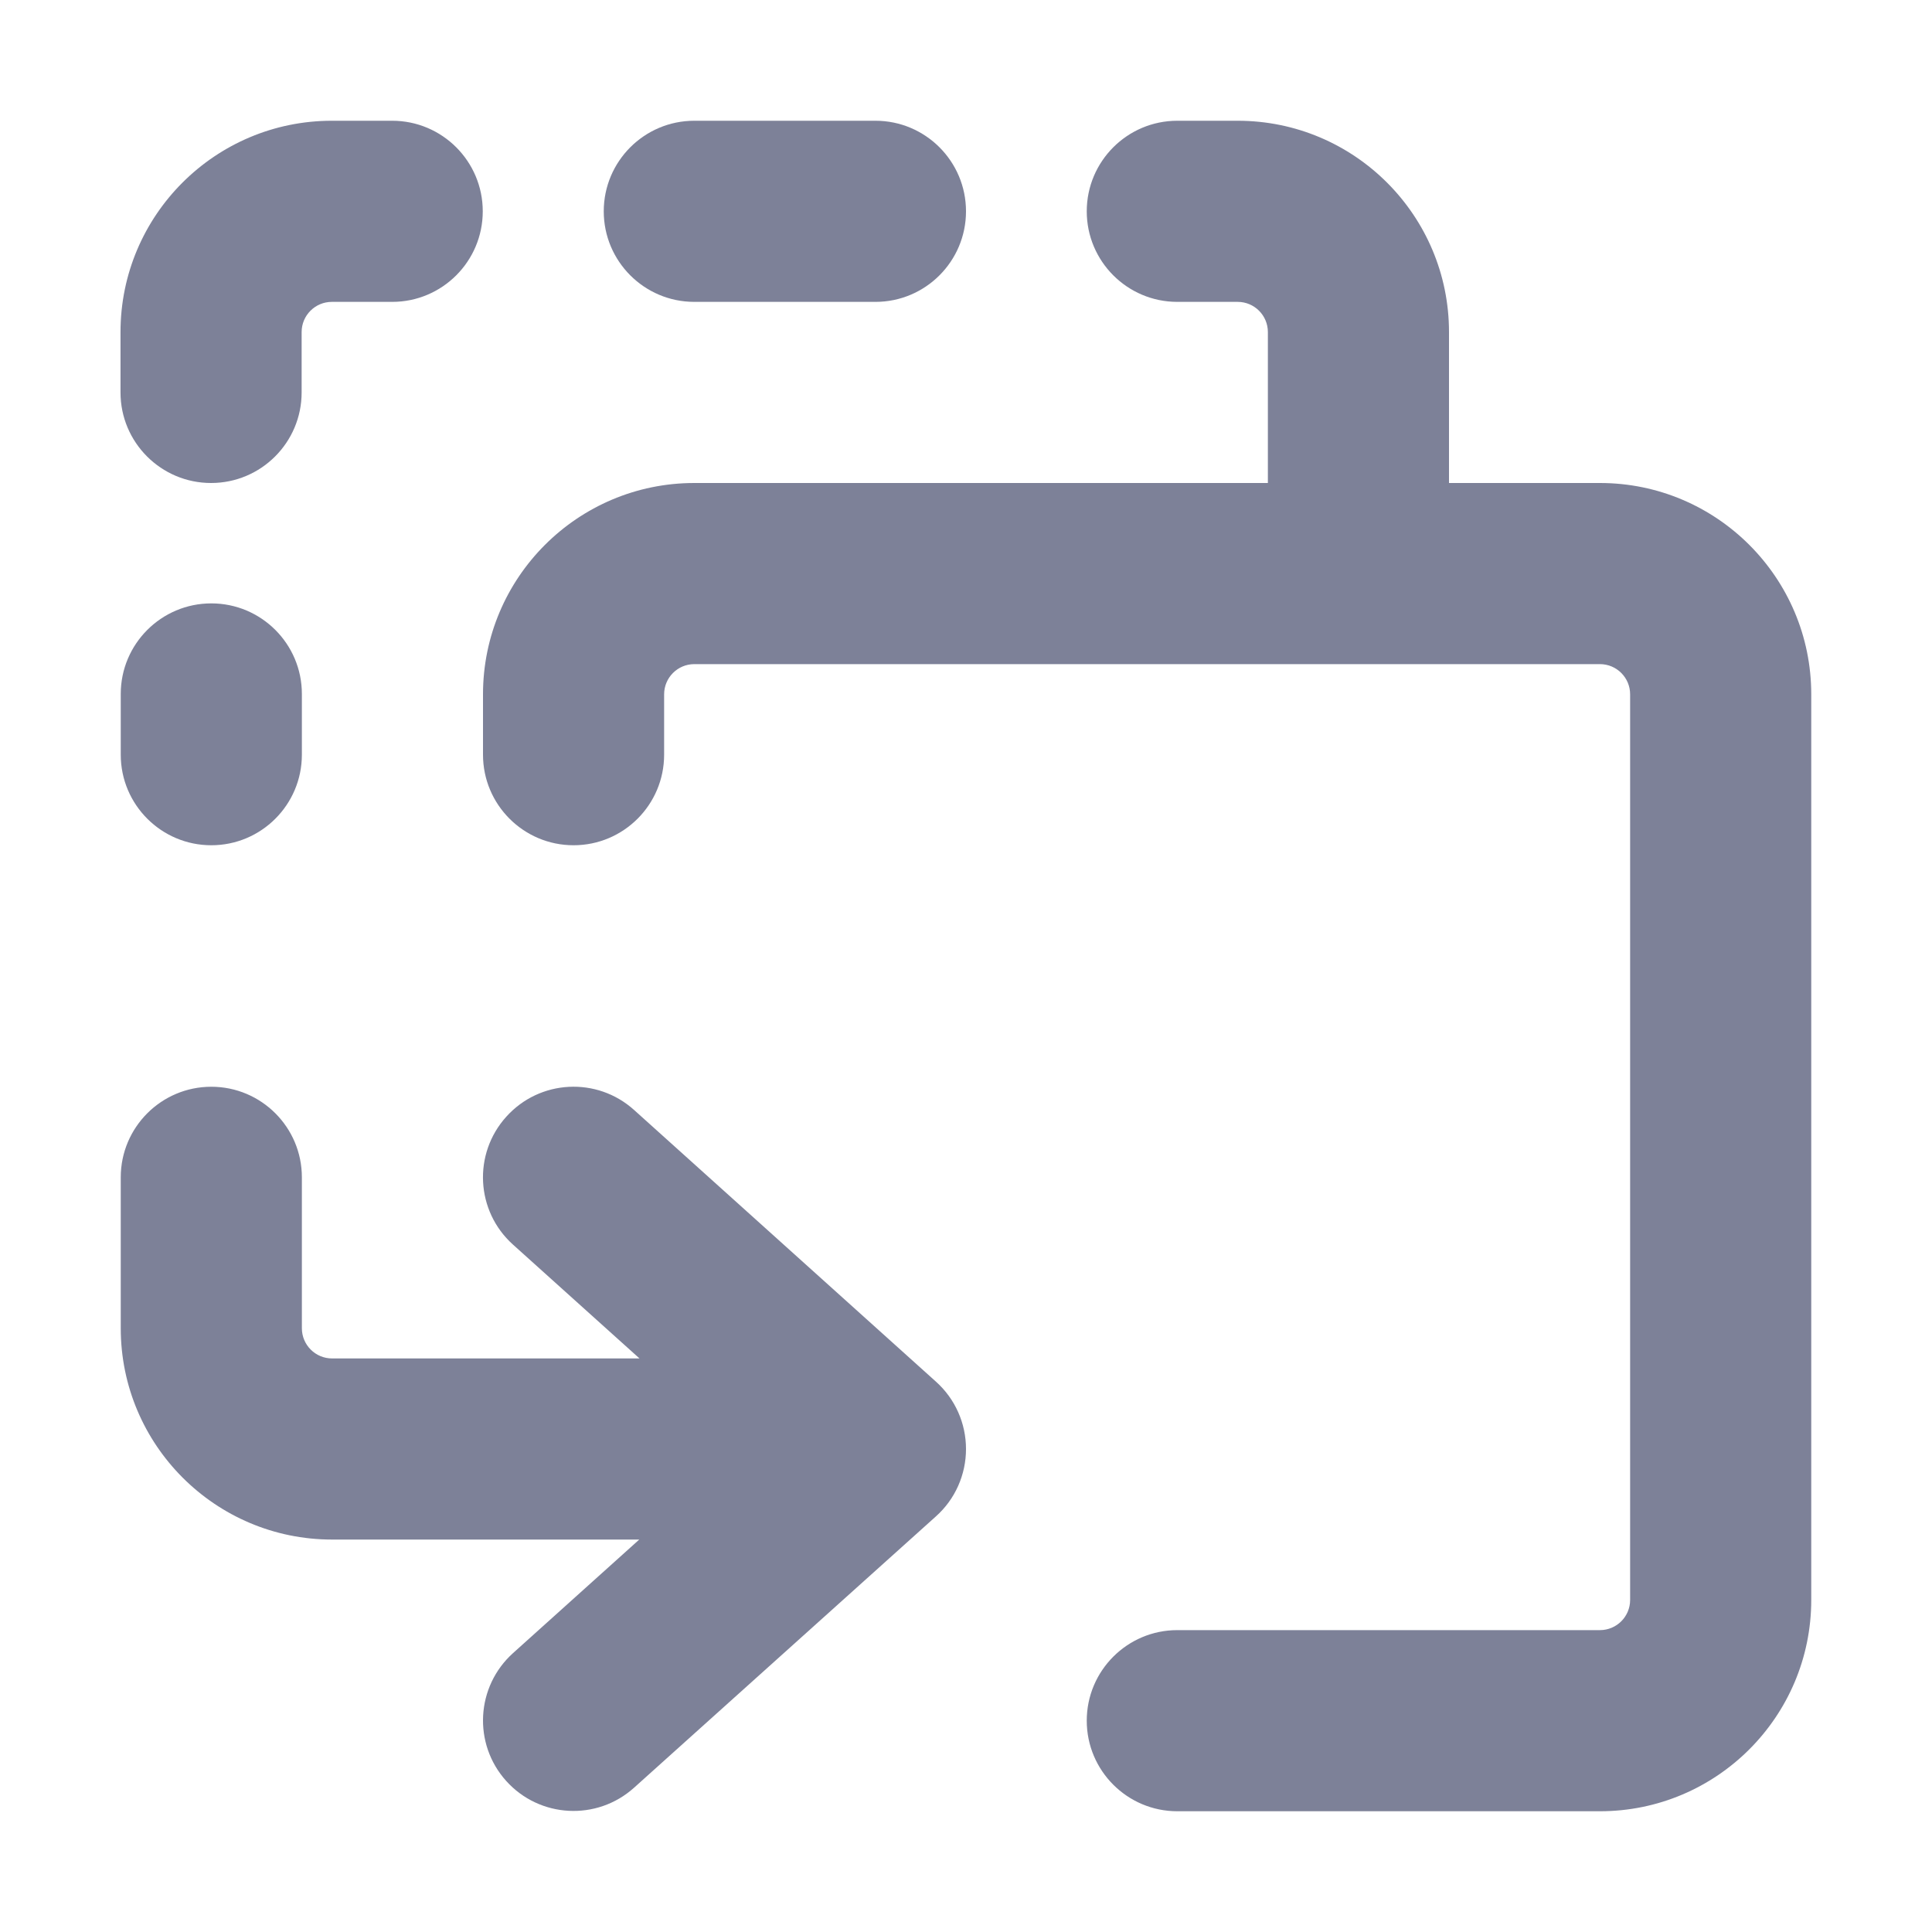 <svg width="16" height="16" viewBox="0 0 16 16" fill="none" xmlns="http://www.w3.org/2000/svg">
<path d="M2.498 3.25C2.498 3.664 2.162 4 1.748 4C1.334 4 0.998 3.664 0.998 3.25V2.75C0.998 1.784 1.782 1 2.748 1H3.248C3.662 1 3.998 1.336 3.998 1.75C3.998 2.164 3.662 2.5 3.248 2.5H2.748C2.61 2.5 2.498 2.612 2.498 2.75V3.25Z" fill="#7D8198"/>
<path d="M7.25 2.5C7.664 2.5 8 2.164 8 1.75C8 1.336 7.664 1 7.25 1H5.75C5.336 1 5 1.336 5 1.75C5 2.164 5.336 2.5 5.75 2.5L7.25 2.5Z" fill="#7D8198"/>
<path d="M4 5.75C4 4.784 4.784 4 5.75 4H10.5V2.75C10.5 2.612 10.388 2.5 10.25 2.5H9.75C9.336 2.5 9 2.164 9 1.75C9 1.336 9.336 1 9.75 1H10.25C11.216 1 12 1.784 12 2.75V4H13.25C14.216 4 15 4.784 15 5.75V13.25C15 14.216 14.216 15 13.25 15H9.75C9.336 15 9 14.664 9 14.25C9 13.836 9.336 13.5 9.75 13.5H13.25C13.388 13.5 13.5 13.388 13.5 13.25V5.75C13.5 5.612 13.388 5.5 13.25 5.5H5.75C5.612 5.5 5.5 5.612 5.5 5.75V6.25C5.5 6.664 5.164 7 4.75 7C4.336 7 4 6.664 4 6.25V5.75Z" fill="#7D8198"/>
<path d="M1.75 9C2.164 9 2.5 9.336 2.5 9.75V11C2.5 11.138 2.612 11.25 2.75 11.25H5.296L4.248 10.307C3.94 10.03 3.915 9.556 4.193 9.248C4.47 8.94 4.944 8.915 5.252 9.193L7.752 11.443C7.91 11.585 8 11.787 8 12C8 12.213 7.91 12.416 7.751 12.558L5.251 14.805C4.943 15.082 4.469 15.057 4.192 14.749C3.915 14.441 3.941 13.967 4.249 13.69L5.294 12.75H2.75C1.784 12.75 1 11.966 1 11V9.75C1 9.336 1.336 9 1.75 9Z" fill="#7D8198"/>
<path d="M1.75 4.997C1.336 4.997 1 5.333 1 5.747V6.25C1 6.664 1.336 7 1.75 7C2.164 7 2.5 6.664 2.5 6.25V5.747C2.5 5.333 2.164 4.997 1.75 4.997Z" fill="#7D8198"/>
</svg>
